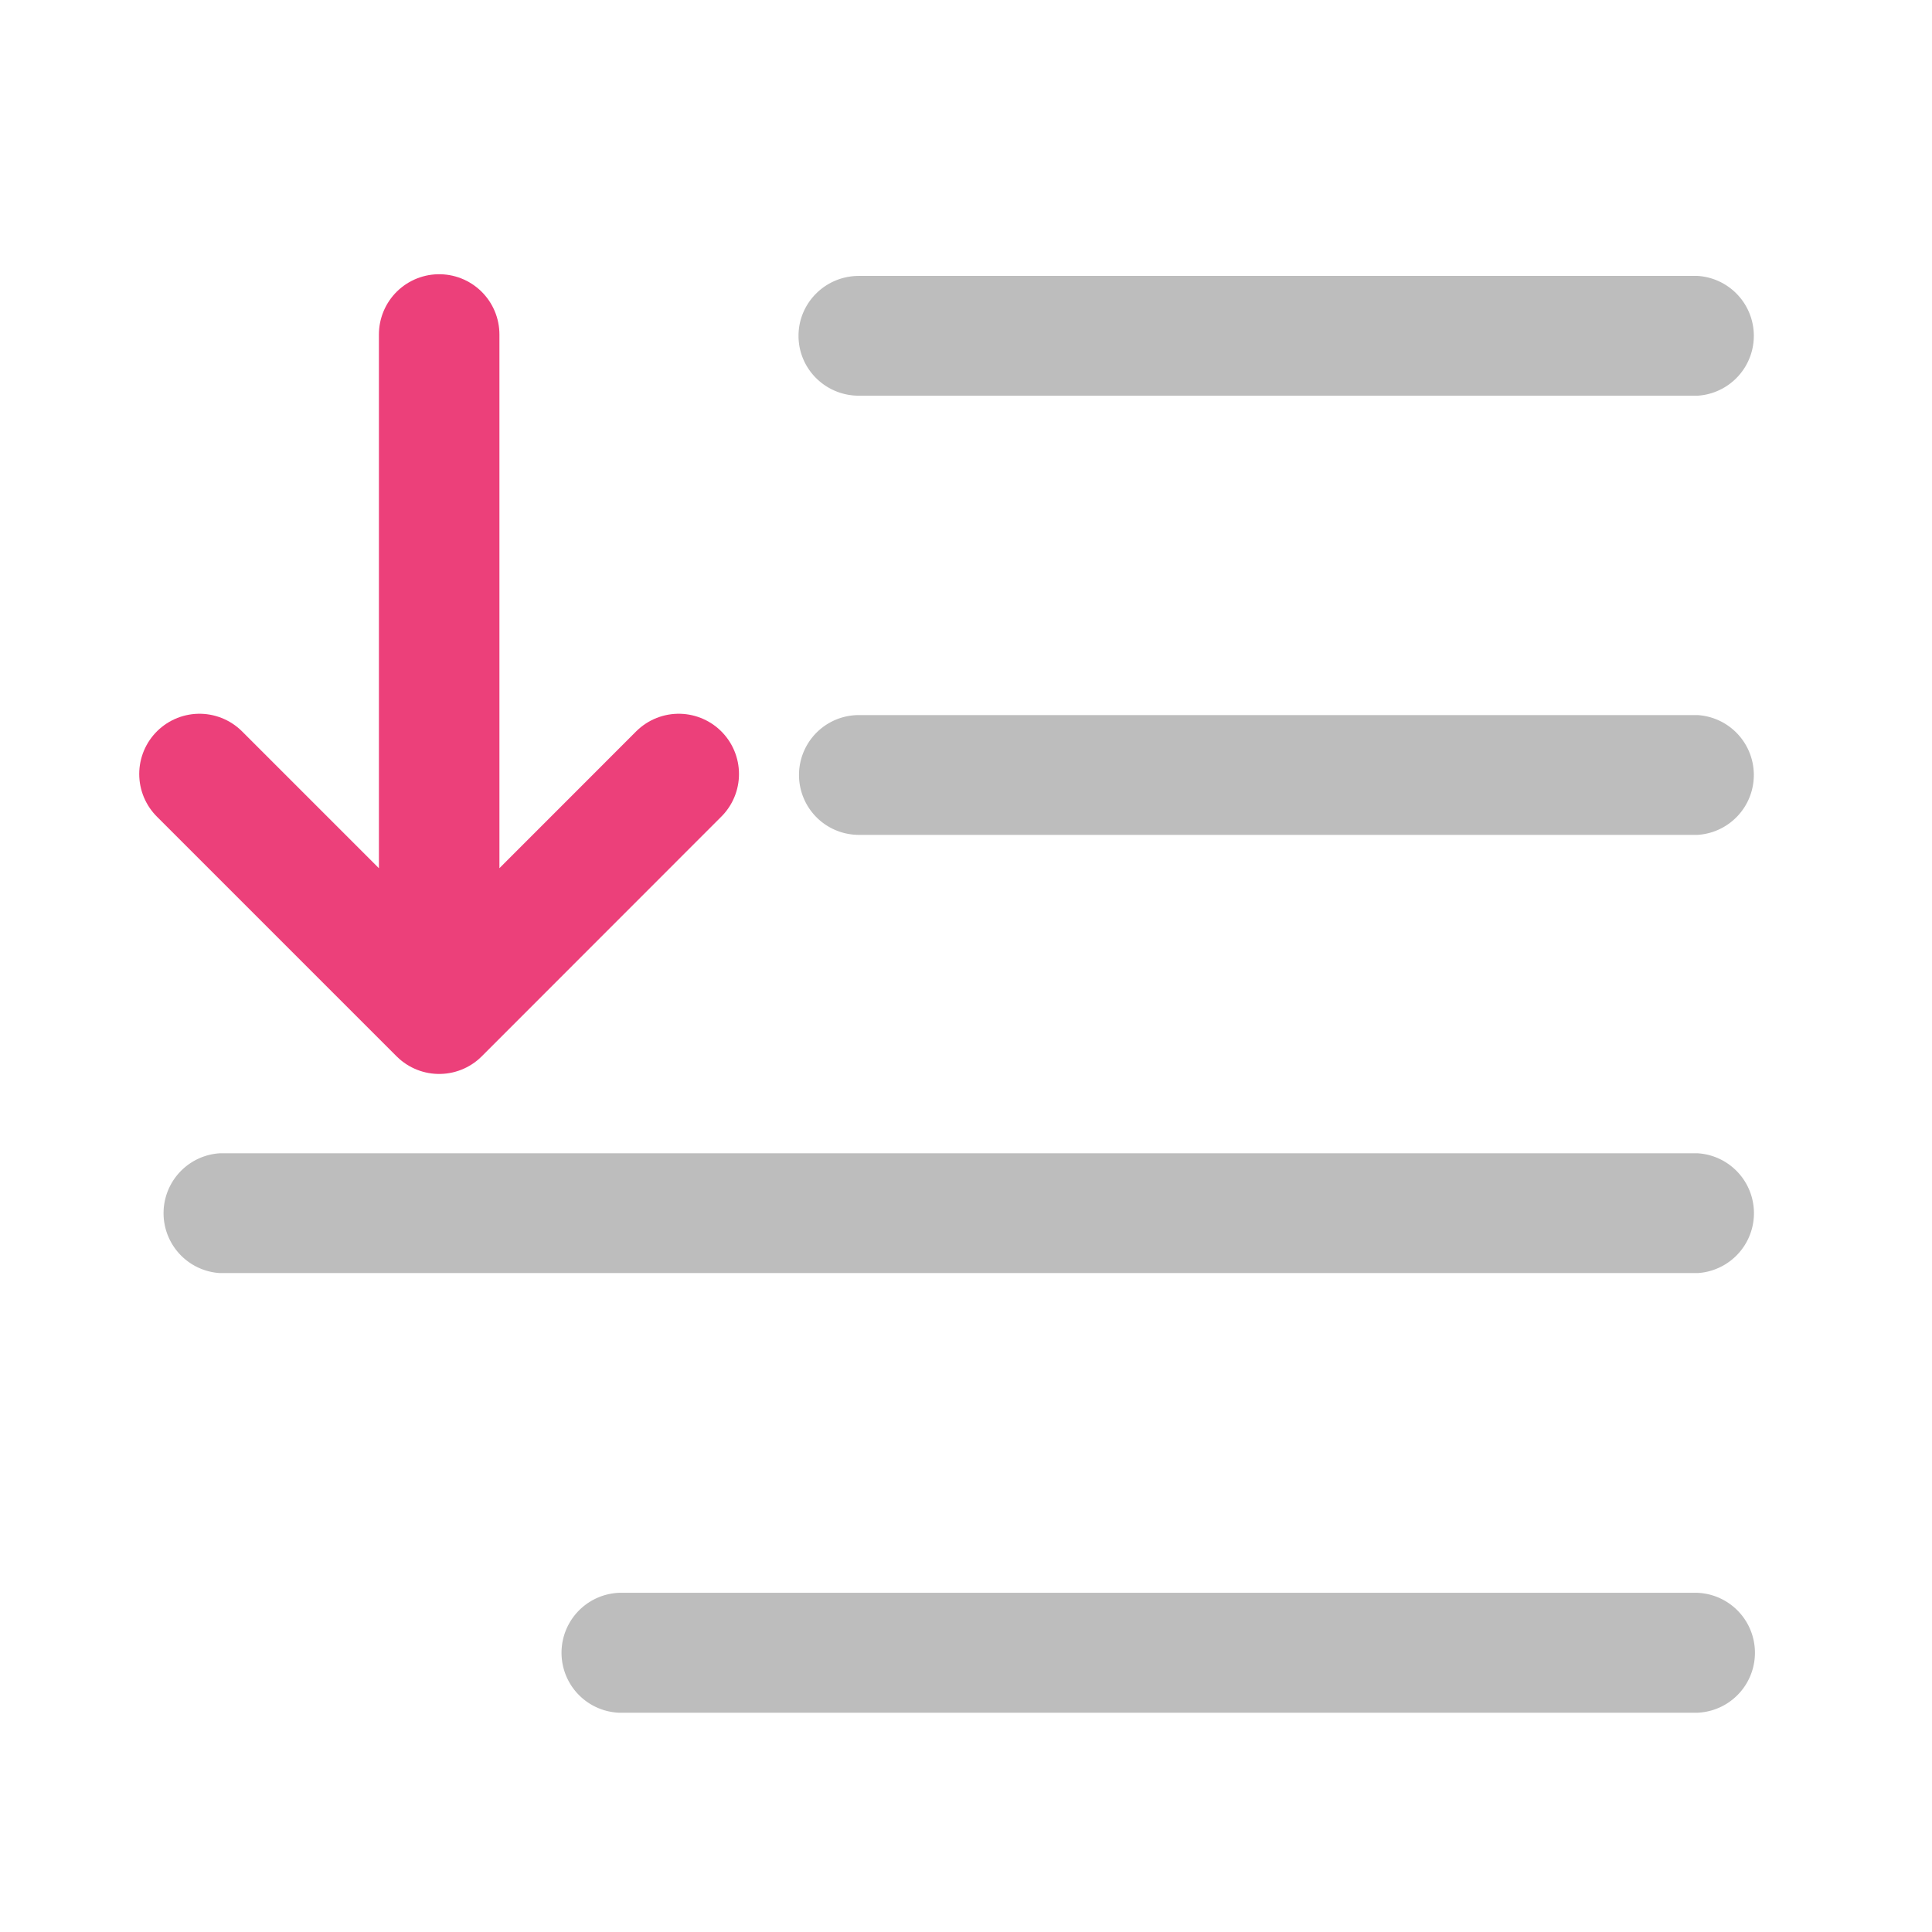 <svg xmlns="http://www.w3.org/2000/svg" width="16" height="16"><path d="M7.113 3.277h6.946a.497.497 0 0 0 0-.992H7.113c-.277 0-.5.223-.5.496 0 .274.223.496.5.496zm0 0M7.113 6.914h6.946a.497.497 0 0 0 0-.992H7.113a.495.495 0 1 0 0 .992zm0 0M5.125 14.184h8.934a.497.497 0 0 0 0-.993H5.125a.497.497 0 0 0 0 .993zm0 0M1.82 10.543H14.06a.497.497 0 0 0 0-.992H1.82a.497.497 0 0 0 0 .992zm0 0" fill="#bdbdbd"/><path d="M5.621 6.41L3.637 8.395 1.652 6.41M3.637 7.734V2.77" fill="none" stroke-width=".998" stroke-linecap="round" stroke-linejoin="round" stroke="#ec407a"/></svg>